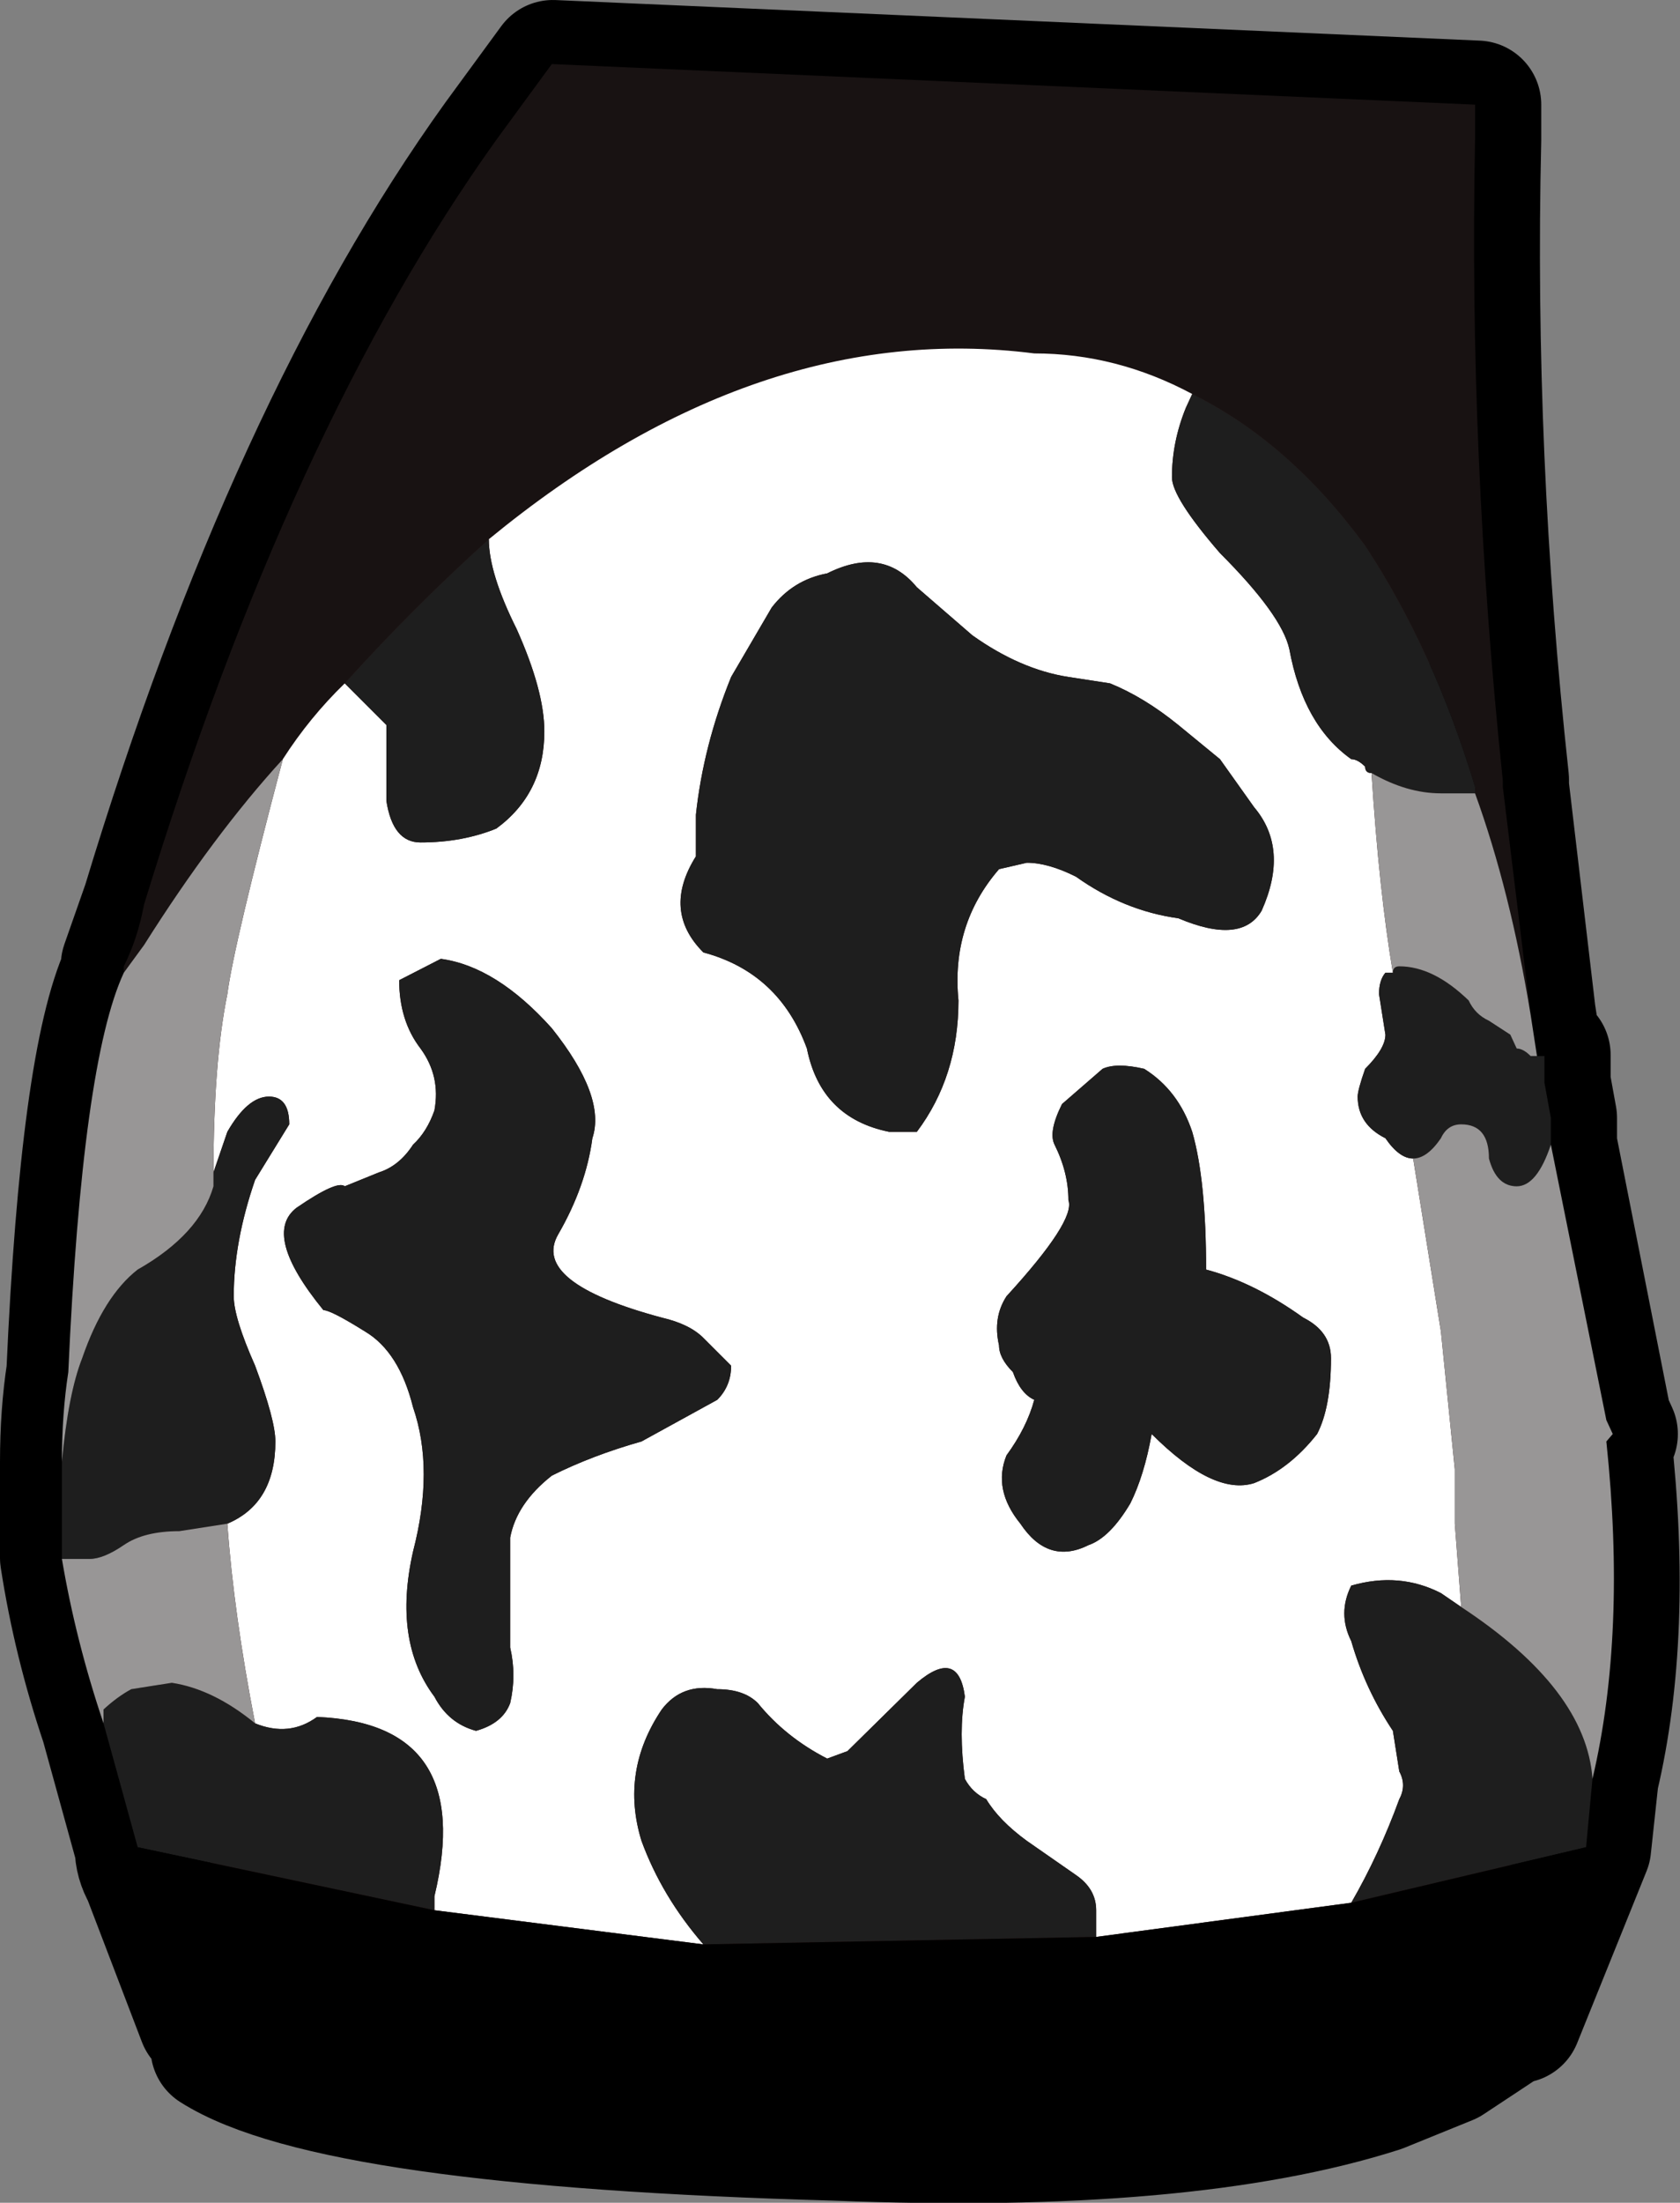 <?xml version="1.0" encoding="UTF-8" standalone="no"?>
<svg xmlns:xlink="http://www.w3.org/1999/xlink" height="103.15px" width="78.7px" xmlns="http://www.w3.org/2000/svg">
  <rect width="100%" height="100%" fill="#808080" stroke="none"/>
  <g transform="matrix(1.0, 0.0, 0.0, 1.0, -0.9, -1.45)">
    <path d="M72.65 48.9 L72.95 50.85 73.35 50.85 73.35 52.15 73.65 53.8 73.65 55.05 76.2 67.95 76.5 68.6 76.2 68.9 Q77.2 77.95 75.6 84.7 L75.25 87.95 72.0 96.0 71.7 96.0 68.75 97.95 65.55 99.25 Q56.5 102.15 40.05 101.5 16.45 100.85 10.95 97.35 10.95 96.35 10.35 96.0 L7.75 89.2 Q7.4 88.6 7.4 87.95 L5.8 82.15 Q4.5 78.3 3.9 74.4 L3.9 71.15 3.9 69.9 Q3.9 67.65 4.2 65.7 4.85 51.15 6.75 47.0 L6.75 46.65 7.75 43.8 Q14.5 21.5 24.2 8.0 L26.8 4.45 70.1 6.35 70.1 8.0 Q69.75 22.8 71.4 37.95 L71.4 38.3 72.65 48.9" fill="#2a1111" fill-rule="evenodd" stroke="none"/>
    <path d="M72.65 48.9 L72.95 50.85 73.35 50.85 73.35 52.15 73.65 53.8 73.65 55.05 76.2 67.95 76.5 68.6 76.2 68.9 Q77.2 77.95 75.6 84.7 L75.25 87.95 72.0 96.0 71.7 96.0 68.75 97.95 65.55 99.25 Q56.5 102.15 40.05 101.5 16.45 100.85 10.95 97.35 10.95 96.35 10.35 96.0 L7.75 89.2 Q7.4 88.6 7.4 87.95 L5.8 82.15 Q4.5 78.3 3.9 74.4 L3.9 71.15 3.9 69.9 Q3.9 67.65 4.2 65.7 4.85 51.15 6.75 47.0 L6.75 46.65 7.75 43.8 Q14.5 21.5 24.2 8.0 L26.8 4.45 70.1 6.35 70.1 8.0 Q69.75 22.8 71.4 37.95 L71.4 38.3 72.65 48.9 Z" fill="none" stroke="#000000" stroke-linecap="round" stroke-linejoin="round" stroke-width="6.0"/>
    <path d="M6.7 47.0 L6.7 46.7 Q7.35 45.4 7.65 43.8 14.45 21.55 24.15 8.0 L26.75 4.45 70.0 6.35 70.0 8.0 Q69.7 22.8 71.3 38.0 L71.3 38.3 72.6 48.95 Q71.65 43.15 70.0 38.6 L70.0 38.3 Q68.05 31.85 64.85 27.0 61.3 22.15 56.75 19.9 53.2 18.0 49.35 18.0 36.4 16.35 23.8 26.7 20.25 29.9 17.05 33.45 15.4 35.05 14.15 37.0 10.9 40.55 7.65 45.7 L6.7 47.0" fill="#181212" fill-rule="evenodd" stroke="none"/>
    <path d="M14.15 37.0 Q15.4 35.05 17.05 33.45 L19.0 35.4 19.0 38.95 Q19.3 40.9 20.6 40.9 22.55 40.9 24.15 40.25 26.4 38.6 26.4 35.7 26.4 33.8 25.1 30.9 23.8 28.3 23.8 26.7 36.4 16.35 49.35 18.0 53.2 18.0 56.75 19.9 L56.45 20.55 Q55.8 22.15 55.8 23.8 55.8 24.75 58.05 27.35 60.95 30.25 61.3 31.85 61.95 35.4 64.2 37.0 64.5 37.0 64.85 37.35 64.85 37.65 65.15 37.65 65.5 43.15 66.15 47.0 L65.8 47.0 Q65.5 47.35 65.5 48.0 L65.8 49.9 Q65.8 50.55 64.85 51.5 64.5 52.5 64.5 52.8 64.5 54.1 65.8 54.75 66.45 55.7 67.1 55.7 L68.4 63.8 69.05 70.25 69.05 72.8 69.35 76.7 68.4 76.05 Q66.45 75.05 64.2 75.7 63.55 77.0 64.2 78.3 64.85 80.55 66.15 82.5 L66.45 84.4 Q66.8 85.05 66.45 85.7 65.5 88.3 64.2 90.55 L52.25 92.15 52.25 90.9 Q52.25 89.9 51.3 89.25 L49.0 87.65 Q47.7 86.7 47.1 85.7 46.45 85.4 46.1 84.75 45.8 82.5 46.1 80.9 45.8 78.6 43.85 80.25 L40.6 83.45 39.65 83.8 Q37.7 82.8 36.4 81.2 35.75 80.55 34.5 80.55 32.85 80.25 31.9 81.5 29.95 84.4 30.95 87.65 31.9 90.25 33.85 92.5 L21.25 90.9 21.25 90.25 Q23.2 82.15 15.75 81.85 14.45 82.8 12.85 82.15 11.85 77.0 11.55 72.8 13.8 71.85 13.8 68.95 13.8 67.95 12.85 65.4 11.85 63.15 11.85 62.15 11.85 59.6 12.85 56.7 L14.45 54.1 Q14.45 52.8 13.5 52.8 12.5 52.8 11.55 54.45 L10.9 56.35 Q10.9 51.2 11.55 48.0 11.85 45.7 14.15 37.0 M56.1 35.4 Q54.5 34.1 52.9 33.45 L50.95 33.15 Q48.7 32.8 46.45 31.2 L43.85 28.95 Q42.25 27.0 39.65 28.3 38.05 28.6 37.05 29.9 L35.15 33.15 Q33.85 36.35 33.5 39.6 L33.5 41.55 Q31.9 44.1 33.85 46.05 37.4 47.0 38.7 50.55 39.35 53.8 42.55 54.45 L43.85 54.45 Q45.8 51.85 45.8 48.3 45.45 44.75 47.7 42.15 L49.0 41.85 Q50.0 41.85 51.3 42.5 53.55 44.1 56.1 44.45 59.05 45.7 60.0 44.1 61.3 41.2 59.65 39.25 L58.05 37.0 56.1 35.4 M21.55 46.35 L19.6 47.35 Q19.6 49.25 20.6 50.55 21.55 51.85 21.25 53.45 20.9 54.45 20.25 55.05 19.6 56.05 18.65 56.35 L17.05 57.0 Q16.7 56.7 14.8 58.0 13.15 59.25 16.05 62.8 16.4 62.8 18.0 63.8 19.6 64.75 20.25 67.35 21.25 70.25 20.25 74.1 19.3 78.3 21.25 80.9 21.9 82.15 23.2 82.5 24.45 82.15 24.8 81.2 25.1 79.9 24.8 78.6 L24.8 73.45 Q25.1 71.85 26.75 70.55 28.65 69.6 30.95 68.95 L34.5 67.0 Q35.15 66.35 35.15 65.4 L33.85 64.1 Q33.2 63.45 31.9 63.15 25.75 61.5 27.05 59.25 28.35 57.0 28.65 54.75 29.3 52.8 26.75 49.6 24.15 46.7 21.55 46.35 M63.25 65.05 Q63.25 63.8 61.95 63.15 59.65 61.5 57.4 60.9 57.4 56.7 56.75 54.45 56.1 52.5 54.5 51.5 53.2 51.2 52.55 51.5 L50.65 53.15 Q50.0 54.45 50.3 55.05 50.95 56.35 50.95 57.65 51.3 58.6 48.05 62.15 47.4 63.15 47.7 64.45 47.7 65.05 48.35 65.7 48.7 66.7 49.35 67.0 49.0 68.3 48.05 69.6 47.4 71.2 48.7 72.8 50.0 74.75 51.9 73.8 52.9 73.45 53.85 71.85 54.5 70.55 54.85 68.6 57.75 71.5 59.65 70.9 61.3 70.25 62.6 68.6 63.25 67.35 63.25 65.05" fill="#ffffff" fill-rule="evenodd" stroke="none"/>
    <path d="M17.05 33.45 Q20.25 29.9 23.8 26.7 23.8 28.3 25.1 30.9 26.4 33.8 26.4 35.7 26.4 38.6 24.15 40.25 22.55 40.9 20.6 40.9 19.3 40.9 19.0 38.95 L19.0 35.4 17.05 33.45 M56.75 19.9 Q61.3 22.15 64.85 27.0 68.05 31.85 70.0 38.3 L70.0 38.6 68.4 38.6 Q66.8 38.6 65.15 37.65 64.85 37.65 64.85 37.35 64.5 37.0 64.2 37.0 61.95 35.4 61.3 31.85 60.95 30.25 58.05 27.35 55.8 24.75 55.8 23.8 55.8 22.15 56.45 20.55 L56.75 19.9 M72.9 50.9 L73.25 50.9 73.25 52.15 73.55 53.8 73.55 55.05 Q72.9 57.0 71.95 57.0 71.0 57.0 70.65 55.7 70.65 54.1 69.35 54.1 68.7 54.1 68.4 54.75 67.75 55.7 67.1 55.7 66.45 55.7 65.8 54.75 64.5 54.1 64.5 52.8 64.5 52.5 64.85 51.5 65.8 50.55 65.8 49.9 L65.5 48.0 Q65.5 47.35 65.8 47.0 L66.15 47.0 Q66.15 46.7 66.45 46.7 68.05 46.7 69.7 48.3 70.0 48.95 70.65 49.25 L71.65 49.9 71.95 50.55 Q72.25 50.55 72.6 50.9 L72.9 50.9 M75.5 84.75 L75.2 87.95 64.2 90.55 Q65.5 88.3 66.45 85.7 66.8 85.05 66.45 84.4 L66.15 82.5 Q64.85 80.55 64.2 78.3 63.55 77.0 64.2 75.7 66.45 75.05 68.4 76.05 L69.35 76.7 Q75.2 80.55 75.5 84.75 M7.35 87.95 L5.75 82.15 5.75 81.5 Q6.4 80.9 7.05 80.55 L8.95 80.25 Q10.9 80.55 12.85 82.15 14.45 82.8 15.75 81.85 23.2 82.15 21.25 90.25 L21.25 90.9 7.35 87.95 M3.8 74.45 L3.8 71.2 3.8 69.9 Q4.1 66.7 4.75 65.05 5.75 62.15 7.35 60.9 10.25 59.25 10.9 57.0 L10.9 56.35 11.55 54.45 Q12.5 52.8 13.5 52.8 14.45 52.8 14.45 54.1 L12.85 56.7 Q11.85 59.6 11.85 62.15 11.85 63.15 12.85 65.4 13.8 67.95 13.8 68.95 13.8 71.85 11.55 72.8 L9.3 73.15 Q7.65 73.15 6.7 73.8 5.75 74.45 5.1 74.45 L3.8 74.45 M56.1 35.4 L58.05 37.0 59.65 39.25 Q61.3 41.2 60.0 44.1 59.05 45.7 56.1 44.45 53.55 44.1 51.3 42.5 50.0 41.85 49.0 41.85 L47.7 42.15 Q45.45 44.75 45.8 48.3 45.8 51.85 43.85 54.45 L42.55 54.45 Q39.35 53.8 38.7 50.55 37.4 47.0 33.85 46.05 31.9 44.1 33.5 41.55 L33.5 39.6 Q33.85 36.35 35.15 33.15 L37.05 29.9 Q38.05 28.6 39.65 28.3 42.25 27.0 43.85 28.95 L46.45 31.2 Q48.7 32.8 50.95 33.15 L52.9 33.45 Q54.5 34.1 56.1 35.4 M33.85 92.5 Q31.9 90.25 30.95 87.65 29.95 84.4 31.9 81.5 32.85 80.25 34.5 80.55 35.75 80.55 36.4 81.2 37.7 82.8 39.65 83.8 L40.6 83.45 43.85 80.25 Q45.8 78.6 46.1 80.9 45.8 82.5 46.1 84.75 46.45 85.4 47.1 85.7 47.7 86.7 49.0 87.65 L51.3 89.25 Q52.25 89.9 52.25 90.9 L52.25 92.15 33.85 92.5 M21.55 46.35 Q24.15 46.7 26.75 49.6 29.3 52.8 28.65 54.75 28.35 57.0 27.05 59.25 25.75 61.5 31.9 63.15 33.2 63.45 33.85 64.1 L35.15 65.4 Q35.15 66.35 34.5 67.0 L30.95 68.95 Q28.65 69.6 26.75 70.55 25.1 71.85 24.8 73.45 L24.8 78.6 Q25.1 79.9 24.8 81.2 24.45 82.15 23.2 82.5 21.9 82.15 21.25 80.9 19.3 78.3 20.25 74.1 21.25 70.25 20.25 67.35 19.6 64.75 18.0 63.8 16.4 62.8 16.05 62.8 13.15 59.25 14.8 58.0 16.7 56.7 17.05 57.0 L18.65 56.35 Q19.6 56.05 20.25 55.05 20.9 54.45 21.25 53.45 21.55 51.85 20.6 50.55 19.6 49.25 19.6 47.35 L21.55 46.35 M63.25 65.05 Q63.25 67.35 62.6 68.6 61.3 70.25 59.65 70.9 57.75 71.5 54.85 68.6 54.5 70.55 53.85 71.85 52.9 73.45 51.9 73.8 50.0 74.75 48.7 72.8 47.4 71.2 48.05 69.6 49.0 68.3 49.35 67.0 48.7 66.7 48.35 65.7 47.7 65.05 47.7 64.45 47.4 63.15 48.05 62.15 51.3 58.6 50.95 57.65 50.95 56.35 50.3 55.05 50.0 54.45 50.65 53.15 L52.55 51.5 Q53.2 51.2 54.5 51.5 56.1 52.5 56.75 54.45 57.4 56.7 57.4 60.9 59.65 61.5 61.95 63.15 63.25 63.8 63.25 65.05" fill="#1e1e1e" fill-rule="evenodd" stroke="none"/>
    <path d="M6.7 47.0 L7.65 45.7 Q10.9 40.55 14.15 37.0 11.85 45.7 11.55 48.0 10.9 51.2 10.9 56.35 L10.9 57.0 Q10.25 59.25 7.35 60.9 5.75 62.15 4.75 65.05 4.1 66.7 3.8 69.9 3.8 67.65 4.1 65.7 4.75 51.2 6.7 47.0 M70.0 38.6 Q71.65 43.15 72.6 48.95 L72.9 50.9 72.6 50.9 Q72.25 50.55 71.95 50.55 L71.65 49.9 70.65 49.25 Q70.0 48.95 69.7 48.3 68.05 46.7 66.45 46.7 66.15 46.7 66.15 47.0 65.5 43.15 65.15 37.65 66.8 38.6 68.4 38.6 L70.0 38.6 M73.55 55.05 L76.15 67.95 76.45 68.6 76.15 68.95 Q77.1 77.95 75.5 84.75 75.2 80.55 69.35 76.7 L69.05 72.8 69.05 70.25 68.4 63.8 67.1 55.7 Q67.75 55.7 68.4 54.75 68.7 54.1 69.35 54.1 70.65 54.1 70.65 55.7 71.0 57.0 71.95 57.0 72.9 57.0 73.55 55.05 M5.75 82.15 Q4.45 78.3 3.8 74.45 L5.1 74.45 Q5.75 74.45 6.7 73.8 7.65 73.15 9.3 73.15 L11.55 72.8 Q11.85 77.0 12.85 82.15 10.9 80.55 8.95 80.25 L7.05 80.55 Q6.4 80.9 5.75 81.5 L5.75 82.15" fill="#989696" fill-rule="evenodd" stroke="none"/>
    <path d="M75.2 87.95 Q73.55 92.5 71.95 96.05 L71.65 96.05 68.7 97.95 65.5 99.25 Q56.45 102.15 39.95 101.5 16.4 100.85 10.9 97.35 10.9 96.35 10.25 96.05 L7.65 89.25 Q7.35 88.6 7.35 87.95 L21.25 90.9 33.85 92.5 52.25 92.15 64.2 90.55 75.2 87.95" fill="#000000" fill-rule="evenodd" stroke="none"/>
  </g>
</svg>

